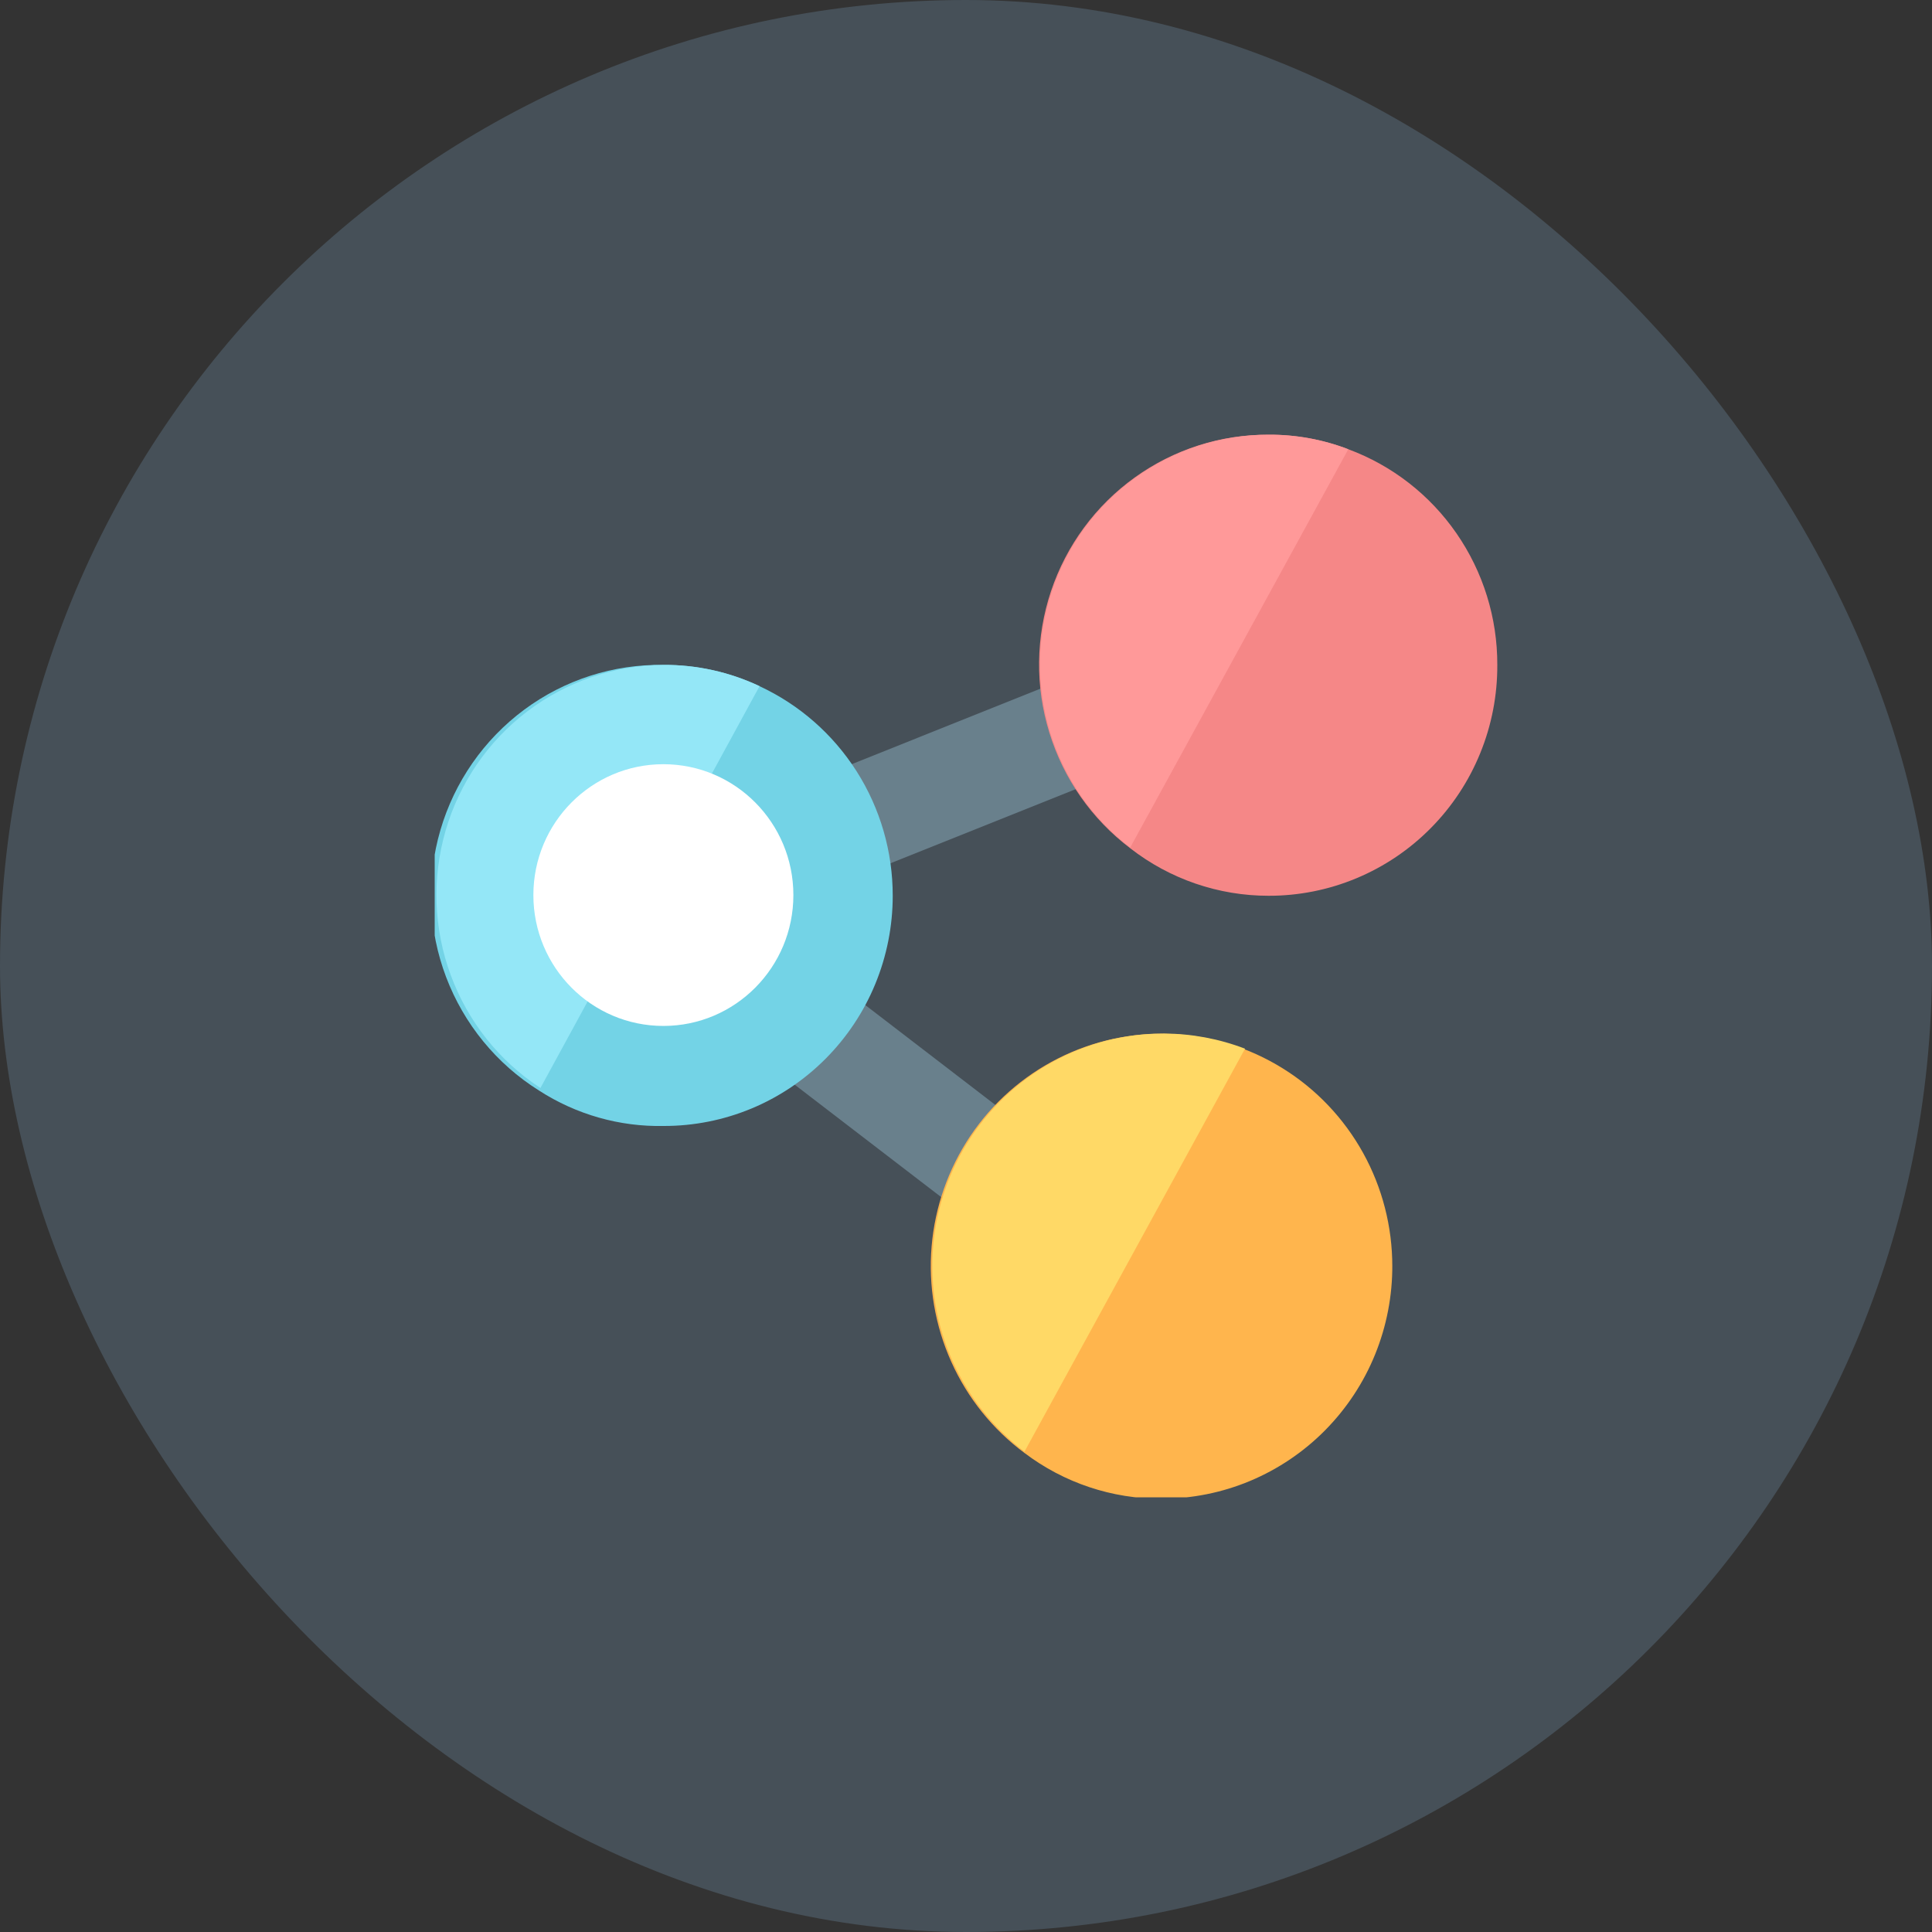 <svg width="40" height="40" viewBox="0 0 40 40" fill="none" xmlns="http://www.w3.org/2000/svg">
<rect x="0" y="0" width="40" height="40" fill="#333333" stroke="none"/>
<rect width="40" height="40" rx="20" fill="#92C6EC" fill-opacity="0.2"/>
<g clip-path="url(#clip0_5649_110284)">
<path d="M22.983 27.468L11.174 18.406L26.222 12.385L27.032 14.434L15.58 19.016L24.311 25.72L22.983 27.468Z" fill="#69808C"/>
<path d="M31 13.766C31.003 14.393 30.883 15.015 30.646 15.595C30.41 16.175 30.061 16.703 29.621 17.147C29.181 17.592 28.658 17.944 28.082 18.184C27.507 18.424 26.89 18.547 26.266 18.546C25.229 18.547 24.22 18.201 23.4 17.562C22.605 16.961 22.019 16.123 21.725 15.167C21.43 14.211 21.443 13.187 21.76 12.239C22.078 11.29 22.684 10.467 23.493 9.886C24.302 9.304 25.272 8.994 26.266 9C26.83 8.997 27.389 9.099 27.915 9.301C28.822 9.637 29.604 10.245 30.156 11.044C30.708 11.843 31.003 12.793 31 13.766Z" fill="#F58787"/>
<path d="M18.483 18.547C18.483 19.173 18.36 19.793 18.122 20.372C17.884 20.951 17.534 21.476 17.094 21.919C16.653 22.362 16.131 22.713 15.556 22.952C14.98 23.191 14.364 23.313 13.742 23.312C12.828 23.331 11.929 23.075 11.159 22.578C10.28 22.027 9.605 21.202 9.236 20.229C8.867 19.255 8.826 18.186 9.118 17.186C9.41 16.187 10.02 15.311 10.854 14.693C11.687 14.075 12.699 13.75 13.734 13.766C14.422 13.762 15.103 13.913 15.726 14.207C16.549 14.589 17.247 15.201 17.736 15.97C18.225 16.739 18.484 17.634 18.483 18.547Z" fill="#73D3E6"/>
<path d="M28.826 26.19C28.83 26.824 28.709 27.453 28.471 28.04C28.233 28.627 27.881 29.16 27.437 29.61C26.993 30.06 26.465 30.416 25.884 30.66C25.302 30.904 24.678 31.029 24.048 31.029C23.025 31.034 22.029 30.701 21.211 30.082C20.554 29.594 20.032 28.945 19.696 28.196C19.359 27.447 19.219 26.625 19.288 25.806C19.357 24.987 19.633 24.2 20.09 23.519C20.547 22.838 21.17 22.287 21.899 21.917C22.628 21.547 23.438 21.371 24.254 21.407C25.069 21.442 25.862 21.687 26.557 22.119C27.252 22.55 27.825 23.154 28.222 23.871C28.619 24.589 28.827 25.398 28.826 26.219V26.19Z" fill="#FFB54D"/>
<path d="M15.726 14.206L11.189 22.526C10.336 21.968 9.684 21.147 9.331 20.186C8.977 19.226 8.941 18.176 9.227 17.193C9.512 16.21 10.105 15.346 10.917 14.728C11.729 14.111 12.717 13.773 13.735 13.766C14.422 13.762 15.103 13.912 15.726 14.206Z" fill="#94E7F7"/>
<path d="M27.915 9.301L23.4 17.547C22.611 16.945 22.031 16.107 21.74 15.154C21.45 14.201 21.464 13.181 21.781 12.236C22.097 11.292 22.701 10.471 23.506 9.891C24.311 9.31 25.276 8.998 26.267 9C26.83 8.997 27.389 9.099 27.915 9.301Z" fill="#FF9999"/>
<path d="M25.777 21.712L21.211 30.054C20.291 29.358 19.651 28.351 19.409 27.218C19.168 26.084 19.34 24.902 19.896 23.887C20.452 22.872 21.352 22.093 22.433 21.694C23.514 21.294 24.701 21.3 25.777 21.712Z" fill="#FFD966"/>
<path d="M13.735 21.241C15.221 21.241 16.426 20.028 16.426 18.532C16.426 17.035 15.221 15.822 13.735 15.822C12.248 15.822 11.043 17.035 11.043 18.532C11.043 20.028 12.248 21.241 13.735 21.241Z" fill="white"/>
</g>
<defs>
<clipPath id="clip0_5649_110284">
<rect width="22" height="22" fill="white" transform="translate(9 9)"/>
</clipPath>
</defs>
</svg>
